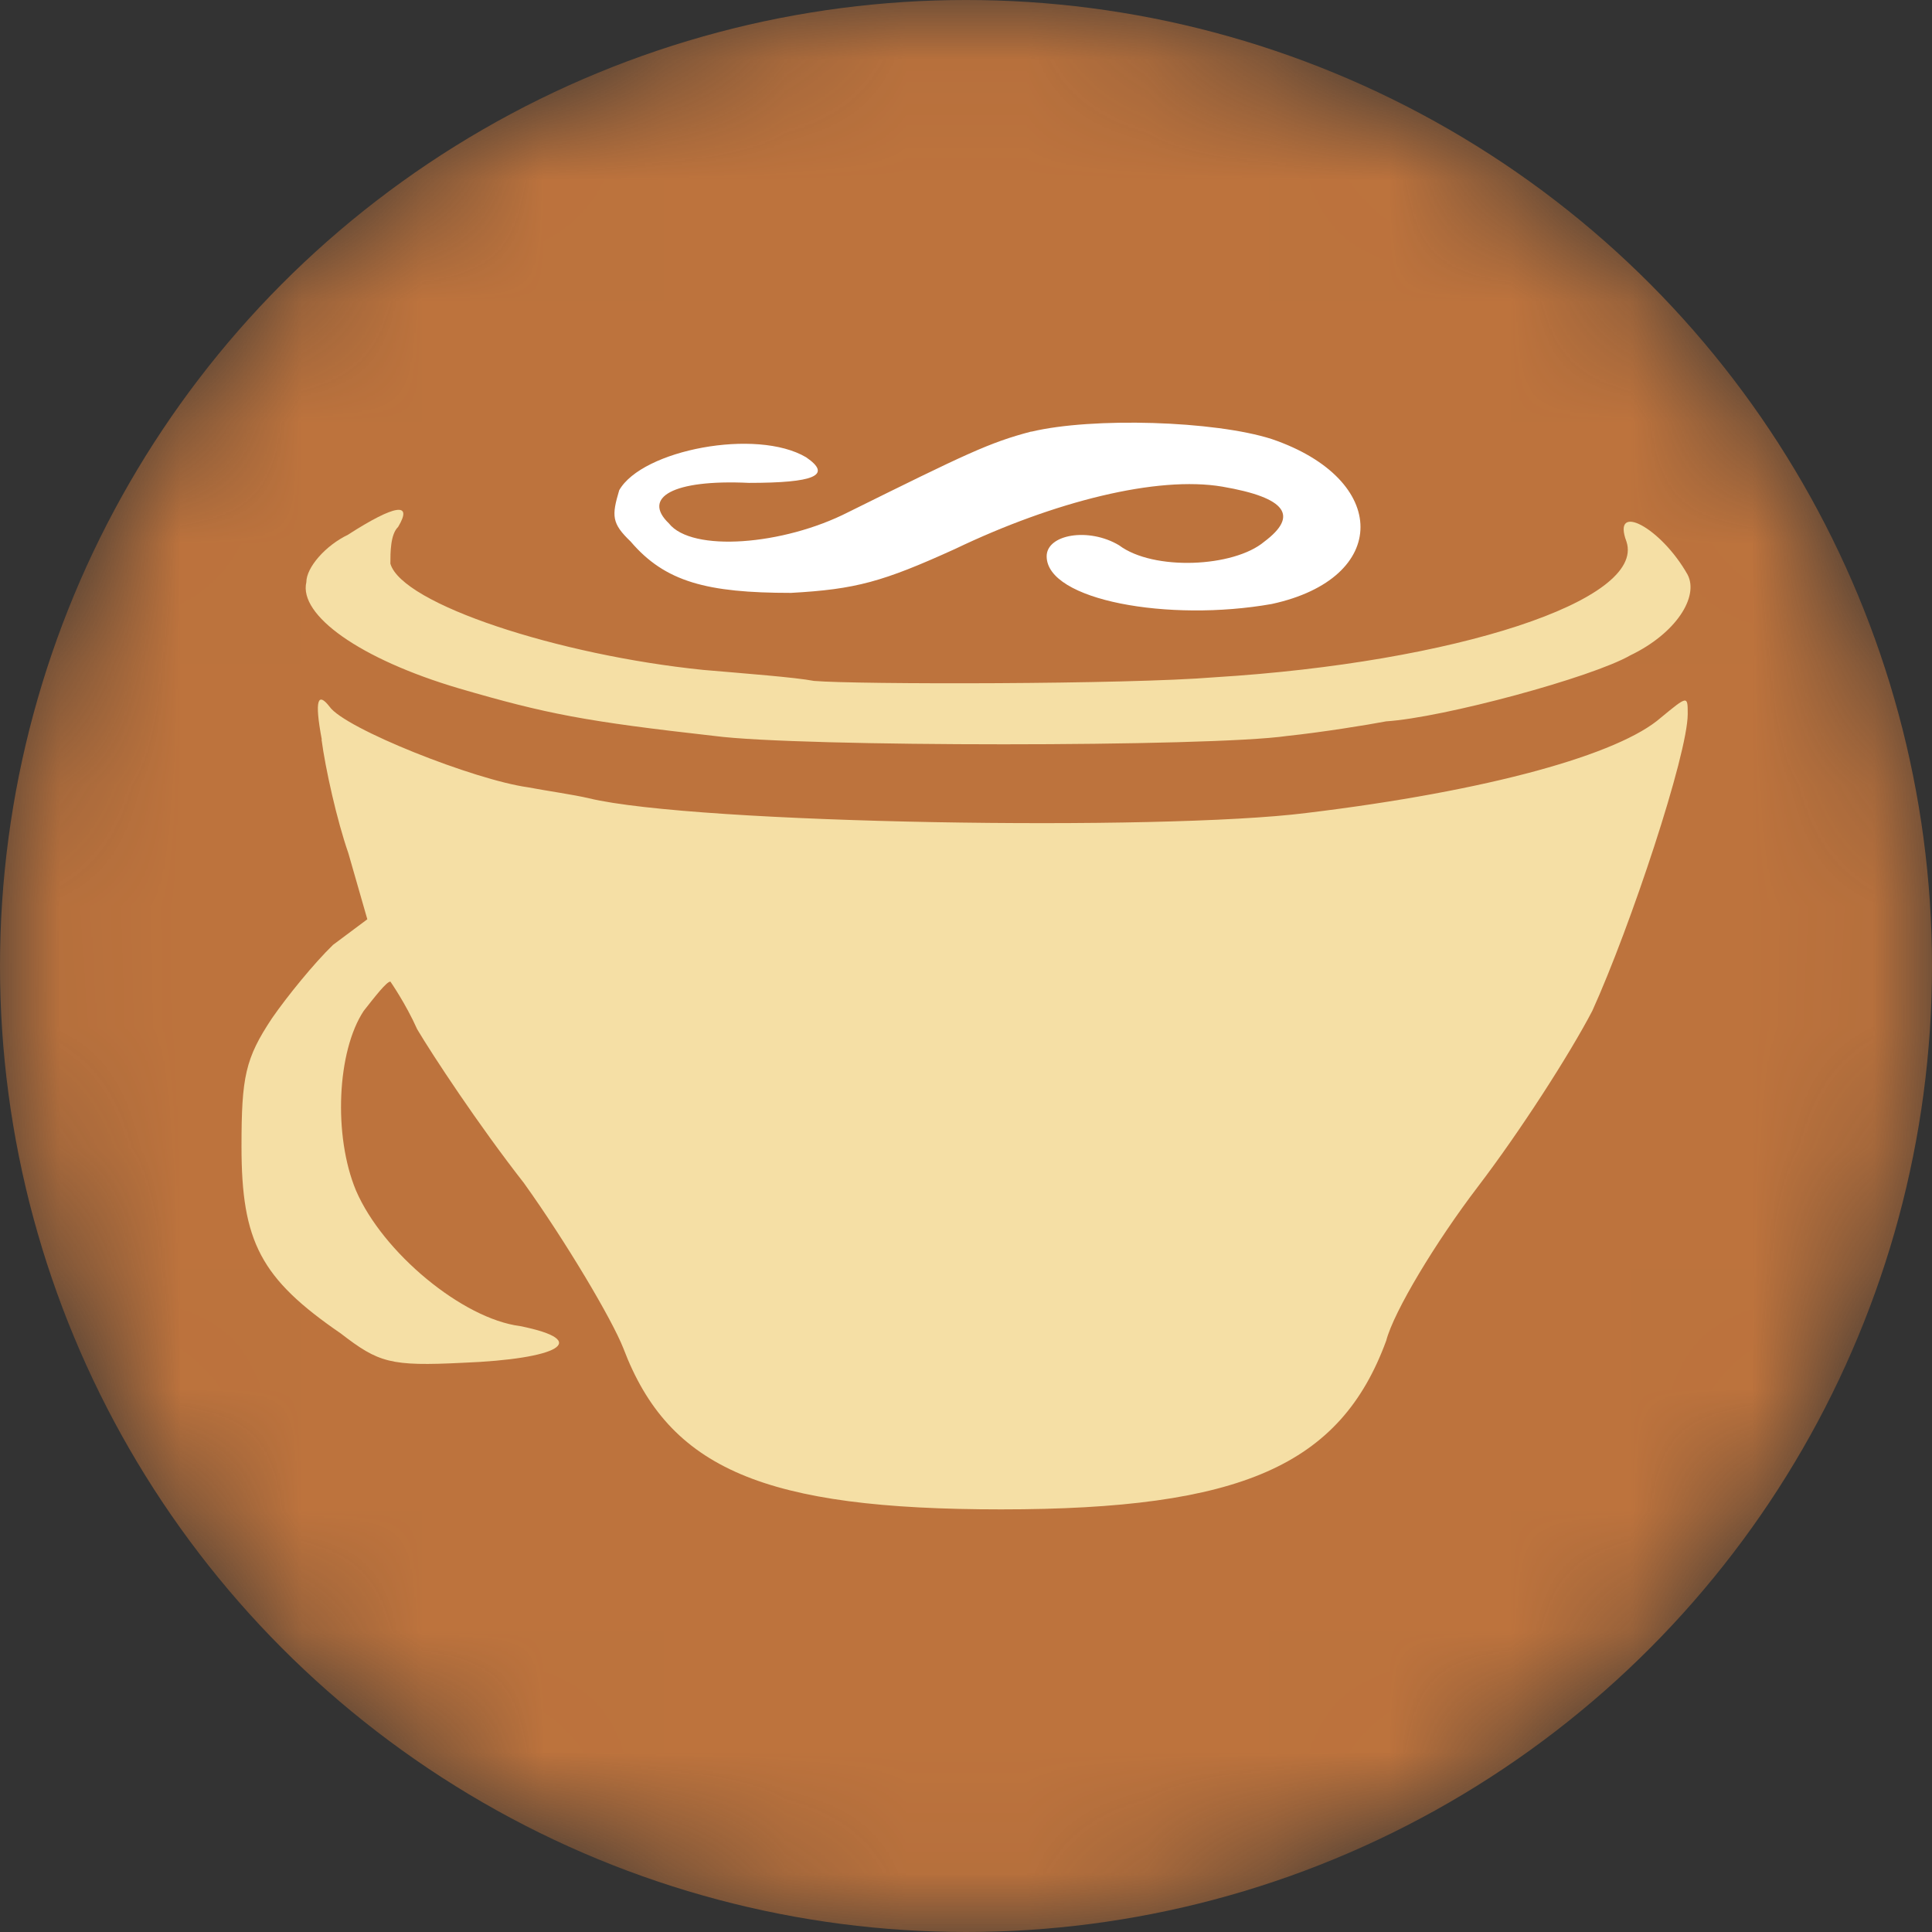 <svg width="16" height="16" viewBox="0 0 16 16" fill="none" xmlns="http://www.w3.org/2000/svg">
<rect x="0" y="0" width="16" height="16" fill="#333333" stroke="none"/>
<g id="coffee">
<g id="Group">
<mask id="mask0" mask-type="alpha" maskUnits="userSpaceOnUse" x="0" y="0" width="16" height="16">
<circle id="Ellipse" cx="8" cy="8" r="8" fill="#212431"/>
</mask>
<g mask="url(#mask0)">
<circle id="Ellipse_2" cx="8" cy="8" r="8" fill="#BD733D"/>
</g>
</g>
<g id="Group 2">
<path id="Shape" fill-rule="evenodd" clip-rule="evenodd" d="M2.887 4.425C3.266 4.182 3.424 4.152 3.297 4.364C3.233 4.425 3.233 4.576 3.233 4.668C3.329 5.002 4.624 5.426 5.825 5.548C6.173 5.578 6.583 5.609 6.741 5.639C7.089 5.669 9.332 5.669 10.058 5.609C12.049 5.487 13.628 4.972 13.47 4.486C13.344 4.152 13.754 4.365 13.976 4.759C14.071 4.942 13.881 5.245 13.502 5.427C13.185 5.61 11.954 5.943 11.479 5.974C11.322 6.004 10.943 6.065 10.658 6.095C10.026 6.187 6.613 6.187 5.918 6.095C4.843 5.974 4.528 5.913 3.801 5.701C2.979 5.458 2.473 5.094 2.537 4.821C2.537 4.7 2.695 4.517 2.885 4.427L2.887 4.425ZM2.665 6.125C2.602 5.79 2.634 5.73 2.729 5.852C2.855 6.034 3.93 6.459 4.372 6.52C4.53 6.55 4.751 6.581 4.877 6.611C5.762 6.824 9.617 6.884 10.817 6.733C12.334 6.55 13.409 6.247 13.755 5.943C13.977 5.76 13.977 5.76 13.977 5.913C13.977 6.247 13.503 7.674 13.187 8.371C12.997 8.735 12.587 9.372 12.239 9.828C11.891 10.284 11.543 10.861 11.48 11.103C11.101 12.136 10.279 12.5 8.29 12.5C6.33 12.5 5.541 12.166 5.162 11.165C5.066 10.922 4.687 10.284 4.34 9.799C3.96 9.313 3.581 8.736 3.455 8.524C3.36 8.311 3.233 8.129 3.233 8.129C3.202 8.129 3.107 8.251 3.012 8.372C2.791 8.706 2.759 9.405 2.948 9.859C3.17 10.375 3.833 10.922 4.307 10.982C4.908 11.103 4.624 11.255 3.833 11.286C3.232 11.316 3.137 11.286 2.822 11.043C2.159 10.588 2 10.284 2 9.495C2 8.918 2.031 8.766 2.253 8.432C2.379 8.25 2.601 7.977 2.758 7.825L3.042 7.613L2.885 7.066C2.79 6.793 2.695 6.367 2.663 6.125H2.665Z" fill="#F5DFA5"/>
<path id="Path" fill-rule="evenodd" clip-rule="evenodd" d="M8.541 3.575C9.047 3.454 10.058 3.484 10.532 3.636C11.512 3.97 11.512 4.79 10.532 5.002C9.679 5.153 8.668 4.972 8.668 4.607C8.668 4.425 9.016 4.365 9.268 4.516C9.552 4.729 10.217 4.699 10.47 4.486C10.754 4.273 10.66 4.122 10.122 4.03C9.584 3.939 8.732 4.152 7.91 4.546C7.309 4.819 7.088 4.88 6.551 4.91C5.855 4.91 5.508 4.819 5.223 4.485C5.065 4.334 5.065 4.272 5.128 4.06C5.318 3.725 6.266 3.544 6.676 3.787C6.897 3.938 6.74 3.999 6.202 3.999C5.57 3.969 5.317 4.121 5.539 4.334C5.729 4.576 6.487 4.516 7.024 4.242C8.004 3.757 8.193 3.665 8.54 3.574L8.541 3.575Z" fill="white"/>
</g>
</g>
</svg>
